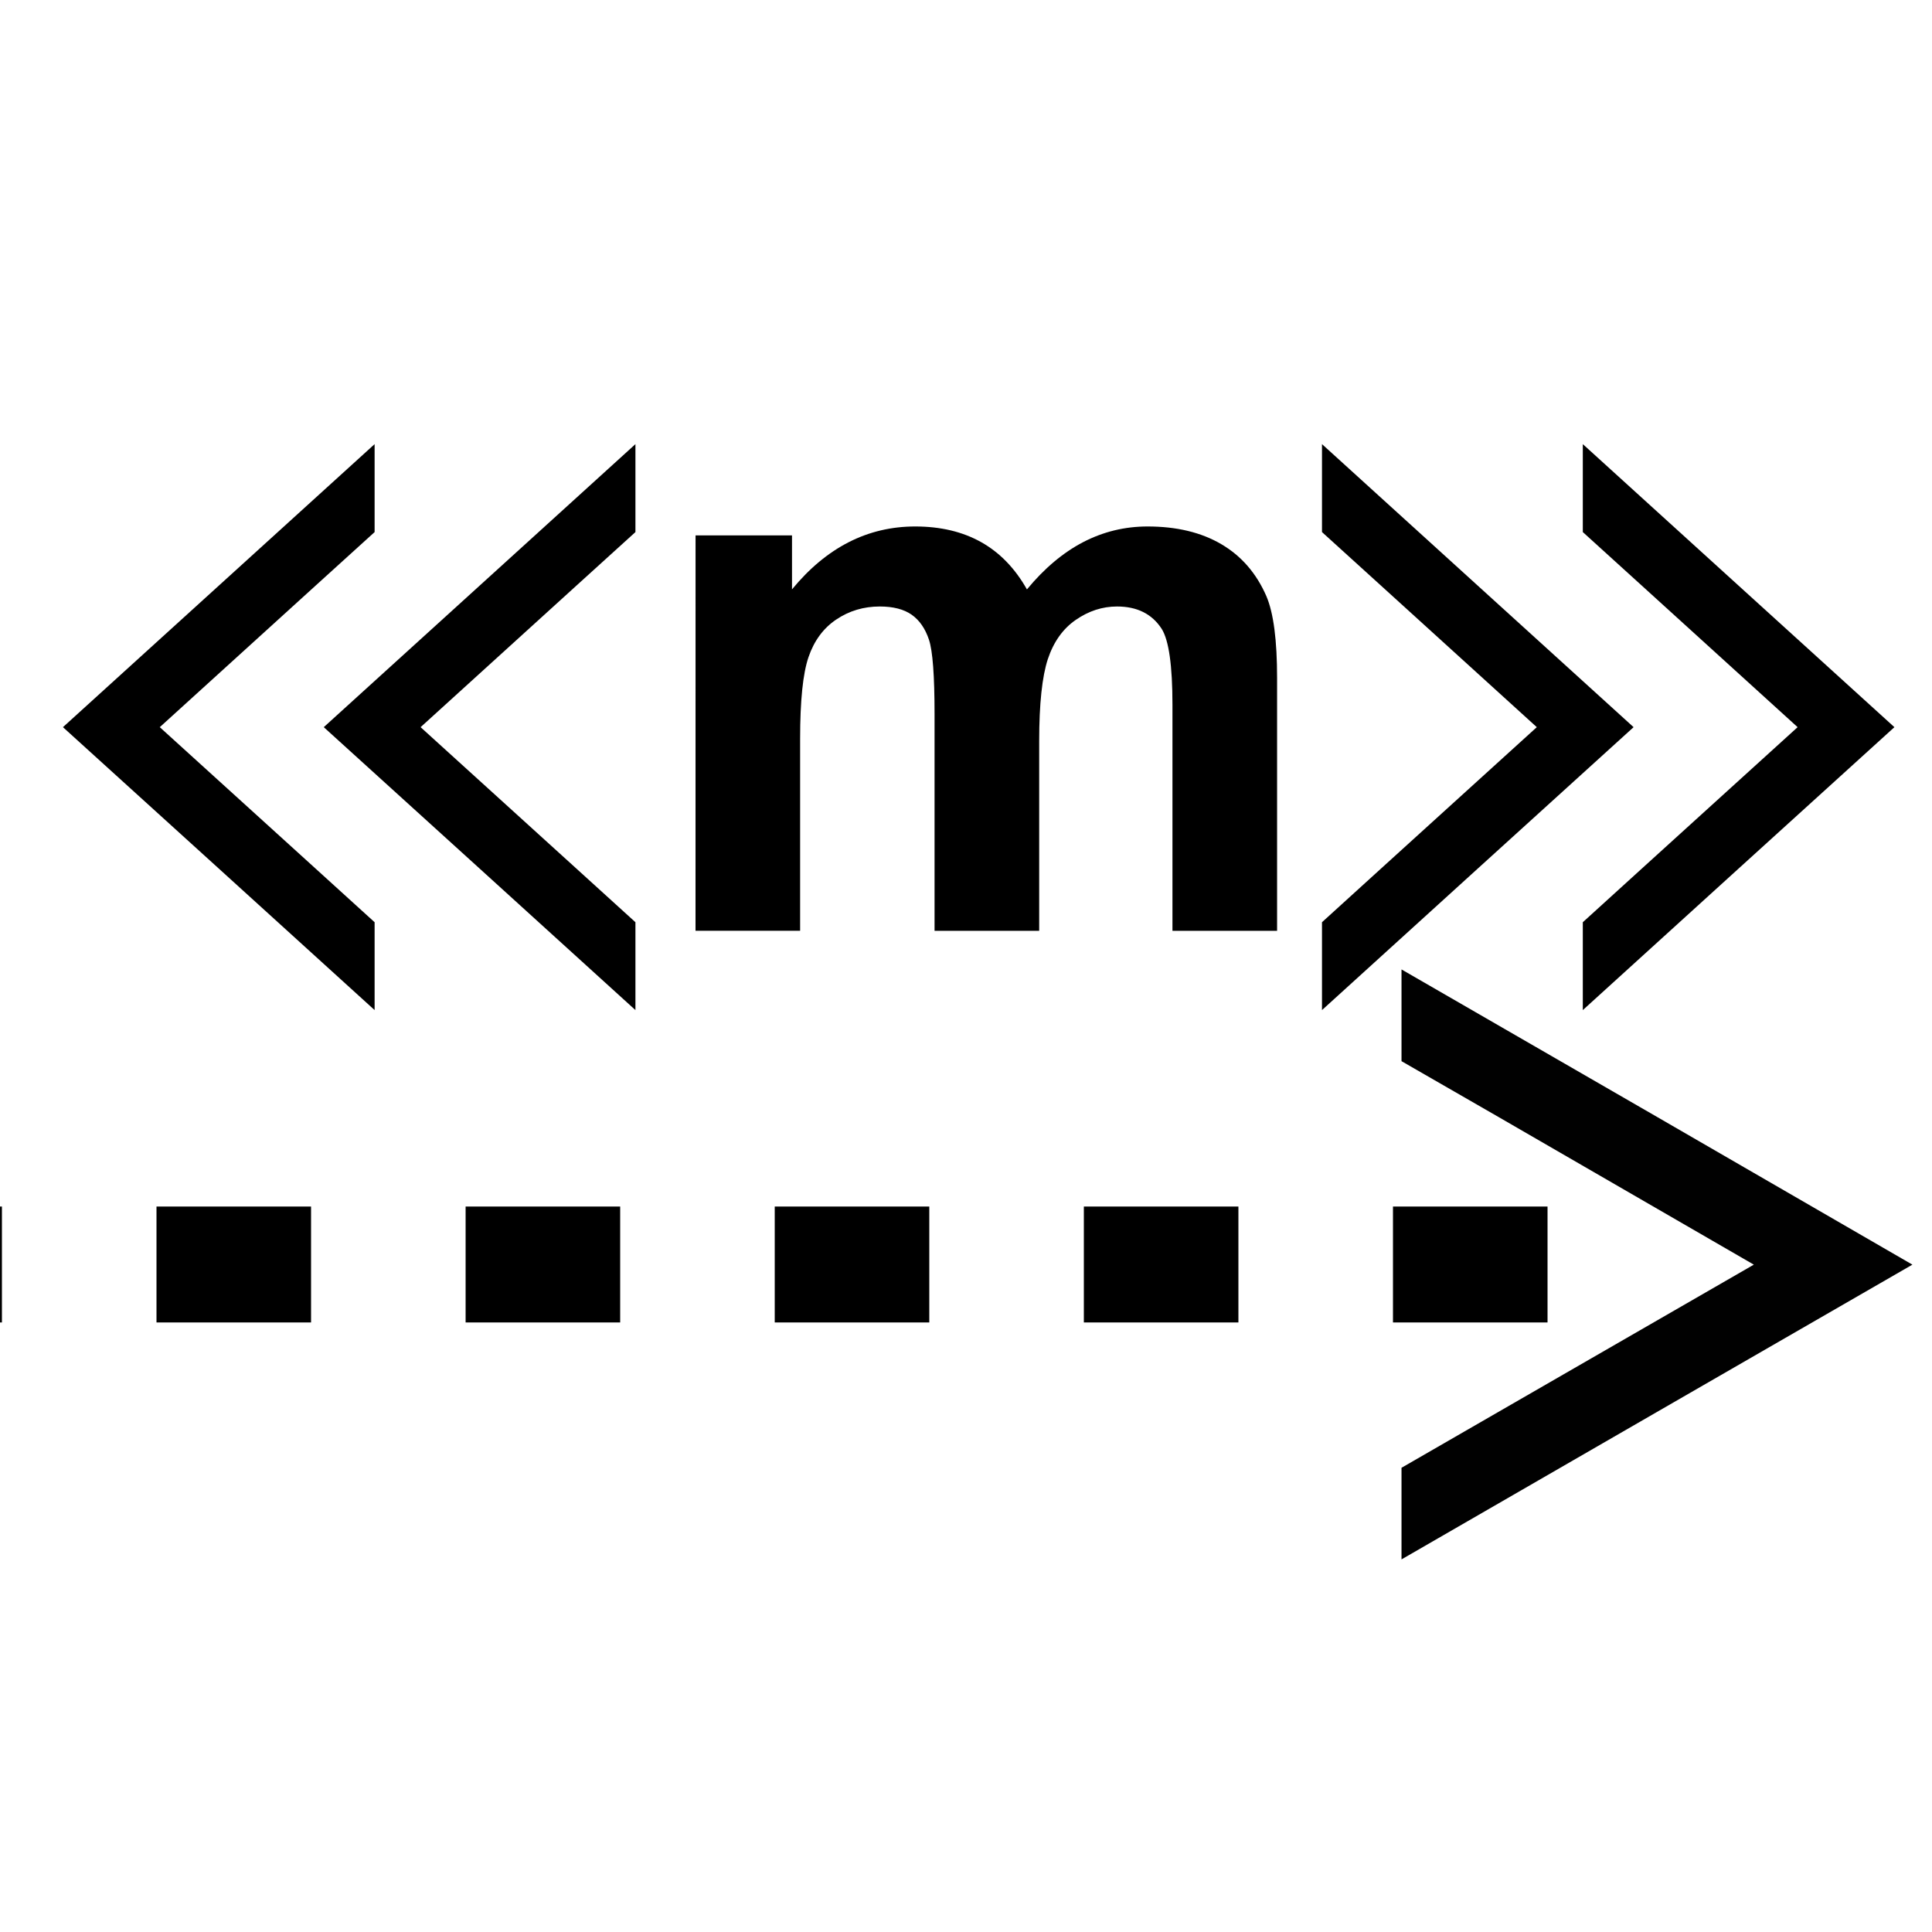 <?xml version="1.0" encoding="utf-8"?>
<!-- Generator: Adobe Illustrator 14.0.0, SVG Export Plug-In . SVG Version: 6.00 Build 43363)  -->
<!DOCTYPE svg PUBLIC "-//W3C//DTD SVG 1.1//EN" "http://www.w3.org/Graphics/SVG/1.1/DTD/svg11.dtd">
<svg version="1.1" id="Layer_1" xmlns="http://www.w3.org/2000/svg" xmlns:xlink="http://www.w3.org/1999/xlink" x="0px" y="0px"
	 width="50px" height="50px" viewBox="0 0 50 50" enable-background="new 0 0 50 50" xml:space="preserve">
<g>
	<g>
		<g>
			<g>
				<g>
					<g>
						<defs>
							<rect id="SVGID_1_" y="-0.26" width="50" height="50.26"/>
						</defs>
						<clipPath id="SVGID_2_">
							<use xlink:href="#SVGID_1_"  overflow="visible"/>
						</clipPath>
						
							<line clip-path="url(#SVGID_2_)" fill="none" stroke="#000000" stroke-width="3" stroke-dasharray="4,4,4,4,4,4" x1="40.05" y1="32.725" x2="-7.062" y2="32.725"/>
					</g>
				</g>
			</g>
		</g>
	</g>
	<g>
		<g>
			<g>
				<g>
					<g>
						<defs>
							<rect id="SVGID_3_" y="-0.26" width="50" height="50.26"/>
						</defs>
						<clipPath id="SVGID_4_">
							<use xlink:href="#SVGID_3_"  overflow="visible"/>
						</clipPath>
						<polygon clip-path="url(#SVGID_4_)" fill="#010101" points="38.775,36.542 45.389,32.729 38.775,28.904 36.271,27.463 
							36.271,25.089 42.881,28.904 49.493,32.729 42.881,36.542 36.271,40.357 36.271,37.986 						"/>
					</g>
				</g>
			</g>
		</g>
	</g>
	<g>
		<g>
			<g>
				<g>
					<g>
						<defs>
							<rect id="SVGID_5_" y="-0.26" width="50" height="50.26"/>
						</defs>
						<clipPath id="SVGID_6_">
							<use xlink:href="#SVGID_5_"  overflow="visible"/>
						</clipPath>
					</g>
				</g>
			</g>
		</g>
	</g>
	<g>
		<g>
			<g>
				<g>
					<g>
						<defs>
							<rect id="SVGID_7_" y="-0.26" width="50" height="50.26"/>
						</defs>
						<clipPath id="SVGID_8_">
							<use xlink:href="#SVGID_7_"  overflow="visible"/>
						</clipPath>
					</g>
				</g>
			</g>
		</g>
	</g>
	<g>
		<g>
			<g>
				<g>
					<g>
						<defs>
							<rect id="SVGID_9_" y="-0.26" width="50" height="50.26"/>
						</defs>
						<clipPath id="SVGID_10_">
							<use xlink:href="#SVGID_9_"  overflow="visible"/>
						</clipPath>
					</g>
				</g>
			</g>
		</g>
	</g>
	<g>
		<g>
			<g>
				<g>
					<g>
						<defs>
							<rect id="SVGID_11_" y="-0.26" width="50" height="50.26"/>
						</defs>
						<clipPath id="SVGID_12_">
							<use xlink:href="#SVGID_11_"  overflow="visible"/>
						</clipPath>
					</g>
				</g>
			</g>
		</g>
	</g>
	<g>
		<g>
			<g>
				<g>
					<g>
						<defs>
							<rect id="SVGID_13_" y="-0.26" width="50" height="50.26"/>
						</defs>
						<clipPath id="SVGID_14_">
							<use xlink:href="#SVGID_13_"  overflow="visible"/>
						</clipPath>
						<g clip-path="url(#SVGID_14_)">
							<g enable-background="new    ">
								<path d="M18.001,13.856h2.496v1.397c0.893-1.085,1.956-1.628,3.189-1.628c0.655,0,1.224,0.135,1.706,0.405
									c0.481,0.27,0.877,0.678,1.185,1.224c0.45-0.546,0.937-0.954,1.455-1.224c0.521-0.27,1.075-0.405,1.667-0.405
									c0.752,0,1.388,0.153,1.908,0.458s0.908,0.753,1.166,1.344c0.187,0.438,0.278,1.144,0.278,2.12v6.542h-2.708V18.24
									c0-1.015-0.093-1.67-0.279-1.966c-0.25-0.385-0.635-0.578-1.155-0.578c-0.38,0-0.735,0.116-1.069,0.347
									s-0.574,0.57-0.723,1.017c-0.146,0.447-0.223,1.151-0.223,2.115v4.914h-2.708v-5.608c0-0.996-0.048-1.638-0.145-1.927
									c-0.097-0.289-0.246-0.504-0.448-0.646c-0.202-0.141-0.477-0.212-0.824-0.212c-0.417,0-0.793,0.112-1.127,0.337
									c-0.334,0.225-0.573,0.549-0.718,0.973c-0.145,0.424-0.217,1.127-0.217,2.11v4.972H18L18.001,13.856L18.001,13.856z"/>
							</g>
						</g>
					</g>
				</g>
			</g>
		</g>
	</g>
</g>
<polygon points="8.167,22.479 4.135,18.819 8.167,15.156 9.695,13.77 9.695,11.494 5.663,15.156 1.629,18.819 5.663,22.479 
	9.695,26.141 9.695,23.867 "/>
<polygon points="14.917,22.479 10.885,18.819 14.917,15.156 16.445,13.77 16.445,11.494 12.413,15.156 8.379,18.819 12.413,22.479 
	16.445,26.141 16.445,23.867 "/>
<polygon points="40.963,23.867 40.963,26.141 44.994,22.479 49.027,18.819 44.994,15.156 40.963,11.494 40.963,13.77 42.49,15.156 
	46.522,18.819 42.49,22.479 "/>
<polygon points="34.213,23.867 34.213,26.141 38.244,22.479 42.277,18.819 38.244,15.156 34.213,11.494 34.213,13.77 35.74,15.156 
	39.772,18.819 35.74,22.479 "/>
</svg>

